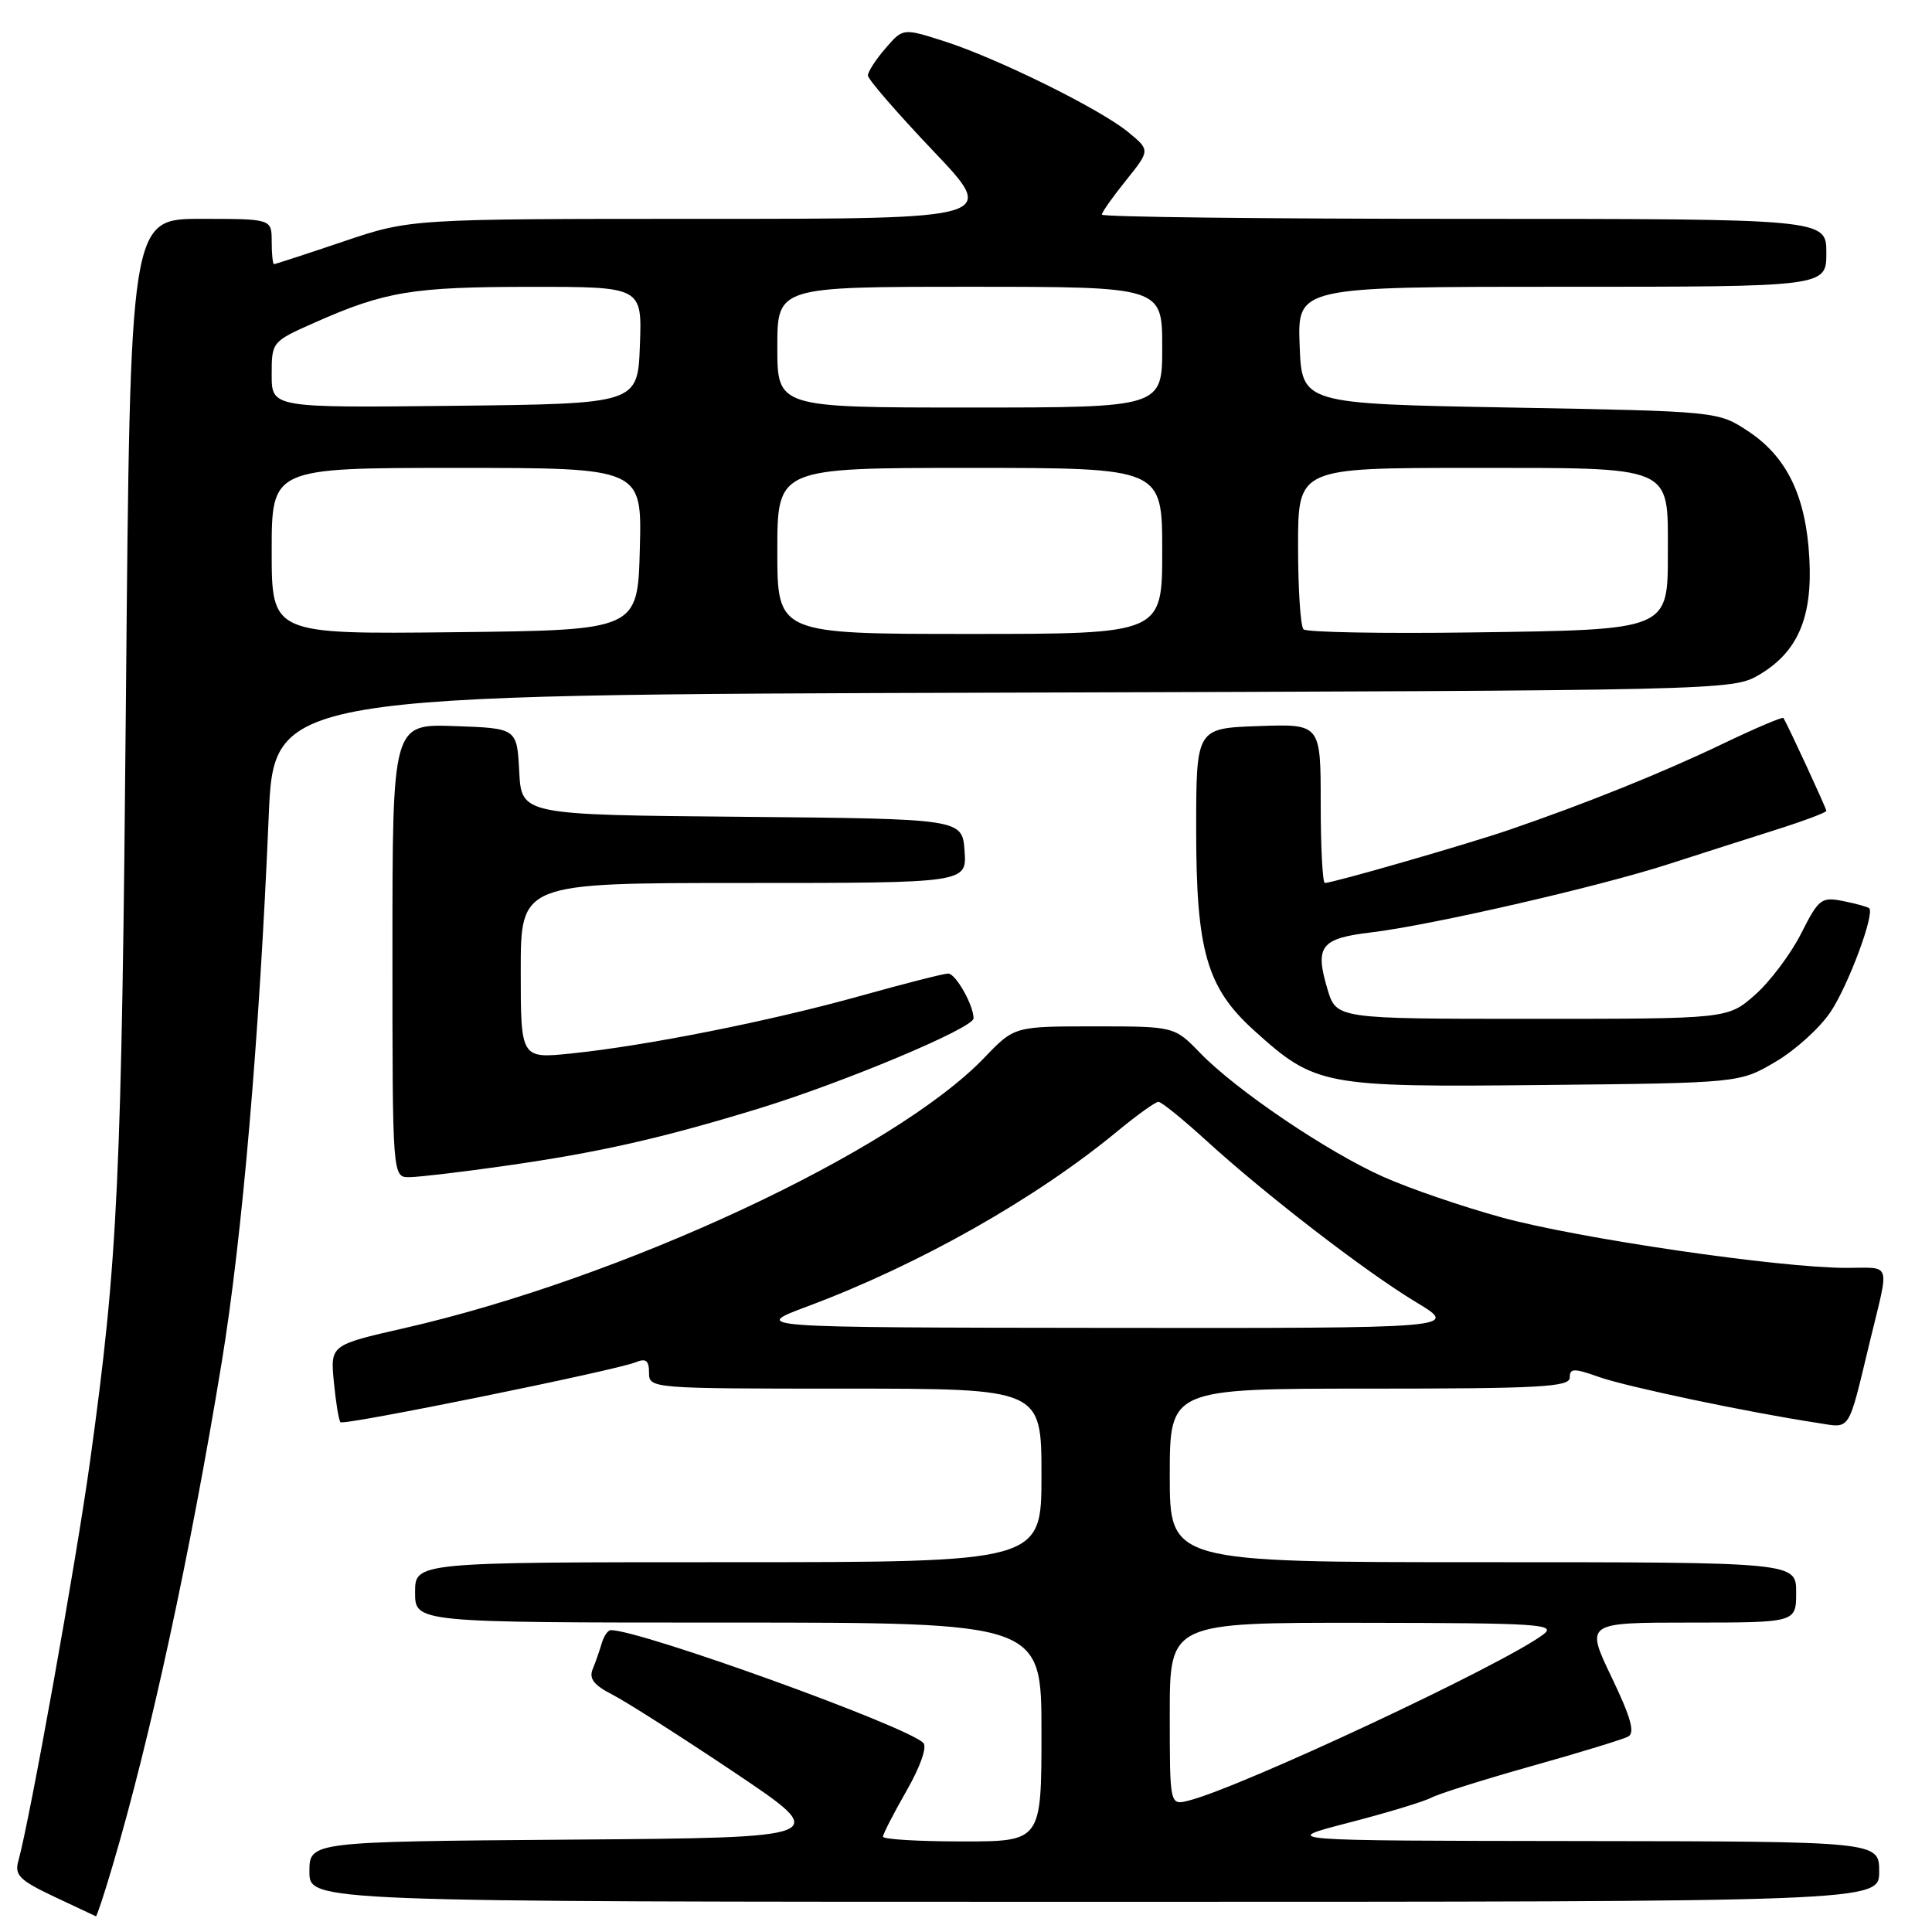 <?xml version="1.0" encoding="UTF-8" standalone="no"?>
<!DOCTYPE svg PUBLIC "-//W3C//DTD SVG 1.1//EN" "http://www.w3.org/Graphics/SVG/1.1/DTD/svg11.dtd" >
<svg xmlns="http://www.w3.org/2000/svg" xmlns:xlink="http://www.w3.org/1999/xlink" version="1.1" viewBox="0 0 256 256">
 <g >
 <path fill="currentColor"
d=" M 14.91 247.25 C 19.89 230.46 25.22 205.86 29.38 180.50 C 32.09 164.02 34.37 137.49 35.60 108.28 C 36.28 92.06 36.28 92.06 132.89 91.78 C 227.97 91.50 229.56 91.47 233.00 89.47 C 238.18 86.46 240.18 81.87 239.75 74.00 C 239.31 65.79 236.80 60.56 231.67 57.16 C 227.65 54.50 227.65 54.50 200.08 54.00 C 172.50 53.50 172.50 53.50 172.21 45.75 C 171.92 38.00 171.92 38.00 206.96 38.00 C 242.00 38.00 242.00 38.00 242.00 33.50 C 242.00 29.00 242.00 29.00 194.00 29.00 C 167.60 29.00 146.00 28.75 146.00 28.44 C 146.00 28.13 147.44 26.09 149.21 23.89 C 152.41 19.90 152.41 19.90 149.46 17.48 C 145.69 14.40 132.13 7.71 125.07 5.45 C 119.64 3.72 119.64 3.72 117.32 6.42 C 116.04 7.90 115.00 9.51 115.00 10.00 C 115.00 10.50 118.88 14.97 123.61 19.95 C 132.23 29.00 132.23 29.00 93.30 29.00 C 54.38 29.00 54.38 29.00 45.50 32.00 C 40.62 33.65 36.48 35.00 36.31 35.00 C 36.14 35.00 36.00 33.65 36.00 32.00 C 36.00 29.00 36.00 29.00 26.62 29.00 C 17.25 29.00 17.25 29.00 16.69 92.25 C 16.12 156.49 15.64 166.80 11.95 193.50 C 10.11 206.85 3.98 241.00 2.42 246.64 C 1.91 248.46 2.63 249.17 7.16 251.31 C 10.10 252.70 12.59 253.87 12.71 253.92 C 12.82 253.96 13.82 250.96 14.91 247.25 Z  M 249.00 248.00 C 249.00 244.00 249.00 244.00 209.25 243.95 C 169.50 243.90 169.50 243.90 178.66 241.53 C 183.70 240.23 188.65 238.73 189.66 238.20 C 190.67 237.67 196.68 235.78 203.00 234.00 C 209.32 232.23 215.06 230.47 215.75 230.10 C 216.67 229.60 216.09 227.54 213.53 222.21 C 210.08 215.00 210.08 215.00 224.04 215.00 C 238.00 215.00 238.00 215.00 238.00 211.00 C 238.00 207.00 238.00 207.00 196.50 207.00 C 155.00 207.00 155.00 207.00 155.00 195.50 C 155.00 184.00 155.00 184.00 181.50 184.00 C 204.03 184.00 208.00 183.78 208.00 182.54 C 208.00 181.29 208.52 181.27 211.88 182.46 C 215.56 183.76 231.68 187.15 240.69 188.52 C 245.35 189.23 244.78 190.11 247.83 177.50 C 250.37 167.01 250.70 168.00 244.67 168.00 C 235.77 168.00 209.12 164.10 199.00 161.32 C 193.78 159.89 186.69 157.46 183.26 155.92 C 175.85 152.61 163.82 144.47 159.03 139.53 C 155.61 136.00 155.61 136.00 145.01 136.00 C 134.41 136.00 134.41 136.00 130.45 140.13 C 118.54 152.56 82.40 169.42 53.55 175.99 C 43.77 178.22 43.77 178.22 44.24 183.13 C 44.50 185.83 44.89 188.23 45.12 188.45 C 45.58 188.91 81.55 181.60 84.25 180.50 C 85.59 179.95 86.00 180.28 86.00 181.89 C 86.00 183.98 86.23 184.00 112.00 184.00 C 138.00 184.00 138.00 184.00 138.00 195.50 C 138.00 207.00 138.00 207.00 96.50 207.00 C 55.00 207.00 55.00 207.00 55.00 211.00 C 55.00 215.00 55.00 215.00 96.50 215.00 C 138.00 215.00 138.00 215.00 138.00 229.50 C 138.00 244.00 138.00 244.00 127.50 244.00 C 121.72 244.00 117.00 243.72 117.00 243.37 C 117.00 243.03 118.40 240.29 120.12 237.29 C 121.96 234.08 122.87 231.47 122.34 230.94 C 120.10 228.70 84.91 216.00 80.94 216.00 C 80.55 216.00 80.01 216.79 79.73 217.75 C 79.45 218.71 78.91 220.26 78.53 221.18 C 78.02 222.43 78.70 223.30 81.17 224.56 C 83.00 225.50 90.28 230.14 97.35 234.88 C 110.20 243.50 110.20 243.50 75.60 243.76 C 41.00 244.03 41.00 244.03 41.00 248.01 C 41.00 252.00 41.00 252.00 145.00 252.00 C 249.00 252.00 249.00 252.00 249.00 248.00 Z  M 66.72 154.51 C 79.27 152.73 87.52 150.87 100.50 146.90 C 111.77 143.45 129.00 136.22 129.00 134.94 C 129.00 133.18 126.63 129.00 125.64 129.00 C 125.06 129.00 119.85 130.33 114.05 131.95 C 102.11 135.29 85.64 138.57 75.70 139.59 C 69.00 140.28 69.00 140.28 69.00 128.64 C 69.00 117.00 69.00 117.00 98.56 117.00 C 128.11 117.00 128.11 117.00 127.81 112.75 C 127.50 108.50 127.50 108.50 98.30 108.23 C 69.10 107.97 69.10 107.97 68.80 102.23 C 68.50 96.50 68.50 96.50 60.25 96.21 C 52.00 95.92 52.00 95.92 52.00 125.96 C 52.00 156.00 52.00 156.00 54.25 155.98 C 55.49 155.97 61.10 155.31 66.72 154.51 Z  M 235.27 140.69 C 237.90 139.15 241.19 136.16 242.59 134.04 C 244.94 130.49 248.43 121.10 247.68 120.35 C 247.50 120.17 245.96 119.74 244.25 119.40 C 241.33 118.82 241.00 119.07 238.64 123.73 C 237.26 126.45 234.51 130.10 232.53 131.84 C 228.93 135.00 228.93 135.00 203.01 135.00 C 177.08 135.00 177.08 135.00 175.90 131.08 C 174.20 125.38 174.98 124.35 181.67 123.55 C 189.52 122.62 211.74 117.52 221.00 114.53 C 225.12 113.20 231.54 111.15 235.25 109.97 C 238.96 108.80 242.00 107.66 242.00 107.44 C 242.00 107.12 237.09 96.48 236.32 95.14 C 236.21 94.95 232.61 96.48 228.31 98.54 C 220.45 102.32 210.19 106.46 200.00 109.95 C 194.50 111.84 176.60 117.00 175.55 117.00 C 175.25 117.00 175.00 112.26 175.00 106.46 C 175.00 95.92 175.00 95.92 166.75 96.21 C 158.50 96.50 158.50 96.50 158.50 110.00 C 158.50 126.01 159.91 130.88 166.17 136.54 C 174.30 143.88 175.31 144.07 204.50 143.77 C 230.50 143.50 230.50 143.50 235.27 140.69 Z  M 36.00 73.02 C 36.00 62.00 36.00 62.00 60.53 62.00 C 85.07 62.00 85.07 62.00 84.78 72.75 C 84.50 83.50 84.50 83.50 60.25 83.77 C 36.00 84.04 36.00 84.04 36.00 73.02 Z  M 103.00 73.00 C 103.00 62.00 103.00 62.00 128.50 62.00 C 154.00 62.00 154.00 62.00 154.00 73.00 C 154.00 84.00 154.00 84.00 128.50 84.00 C 103.00 84.00 103.00 84.00 103.00 73.00 Z  M 172.72 83.39 C 172.32 82.99 172.00 78.02 172.00 72.33 C 172.00 62.00 172.00 62.00 194.94 62.00 C 221.91 62.00 221.00 61.61 221.00 73.07 C 221.00 83.55 221.27 83.44 195.12 83.80 C 183.19 83.97 173.11 83.78 172.72 83.39 Z  M 36.00 49.65 C 36.00 45.28 36.01 45.27 41.75 42.72 C 51.02 38.62 54.68 38.01 70.29 38.01 C 85.08 38.00 85.08 38.00 84.79 45.75 C 84.50 53.50 84.50 53.50 60.25 53.77 C 36.00 54.04 36.00 54.04 36.00 49.65 Z  M 103.00 46.00 C 103.00 38.00 103.00 38.00 128.50 38.00 C 154.00 38.00 154.00 38.00 154.00 46.00 C 154.00 54.00 154.00 54.00 128.50 54.00 C 103.00 54.00 103.00 54.00 103.00 46.00 Z  M 155.00 227.11 C 155.00 215.00 155.00 215.00 180.75 215.03 C 203.93 215.06 206.30 215.21 204.50 216.57 C 199.24 220.55 164.45 236.84 157.50 238.59 C 155.00 239.22 155.00 239.22 155.00 227.11 Z  M 107.00 173.10 C 121.80 167.57 137.26 158.83 148.14 149.83 C 150.69 147.73 153.10 146.00 153.50 146.00 C 153.90 146.00 156.71 148.28 159.76 151.06 C 167.64 158.26 180.91 168.49 187.63 172.54 C 193.38 176.00 193.38 176.00 146.44 175.95 C 99.50 175.90 99.50 175.90 107.00 173.10 Z "/>
</g>
</svg>